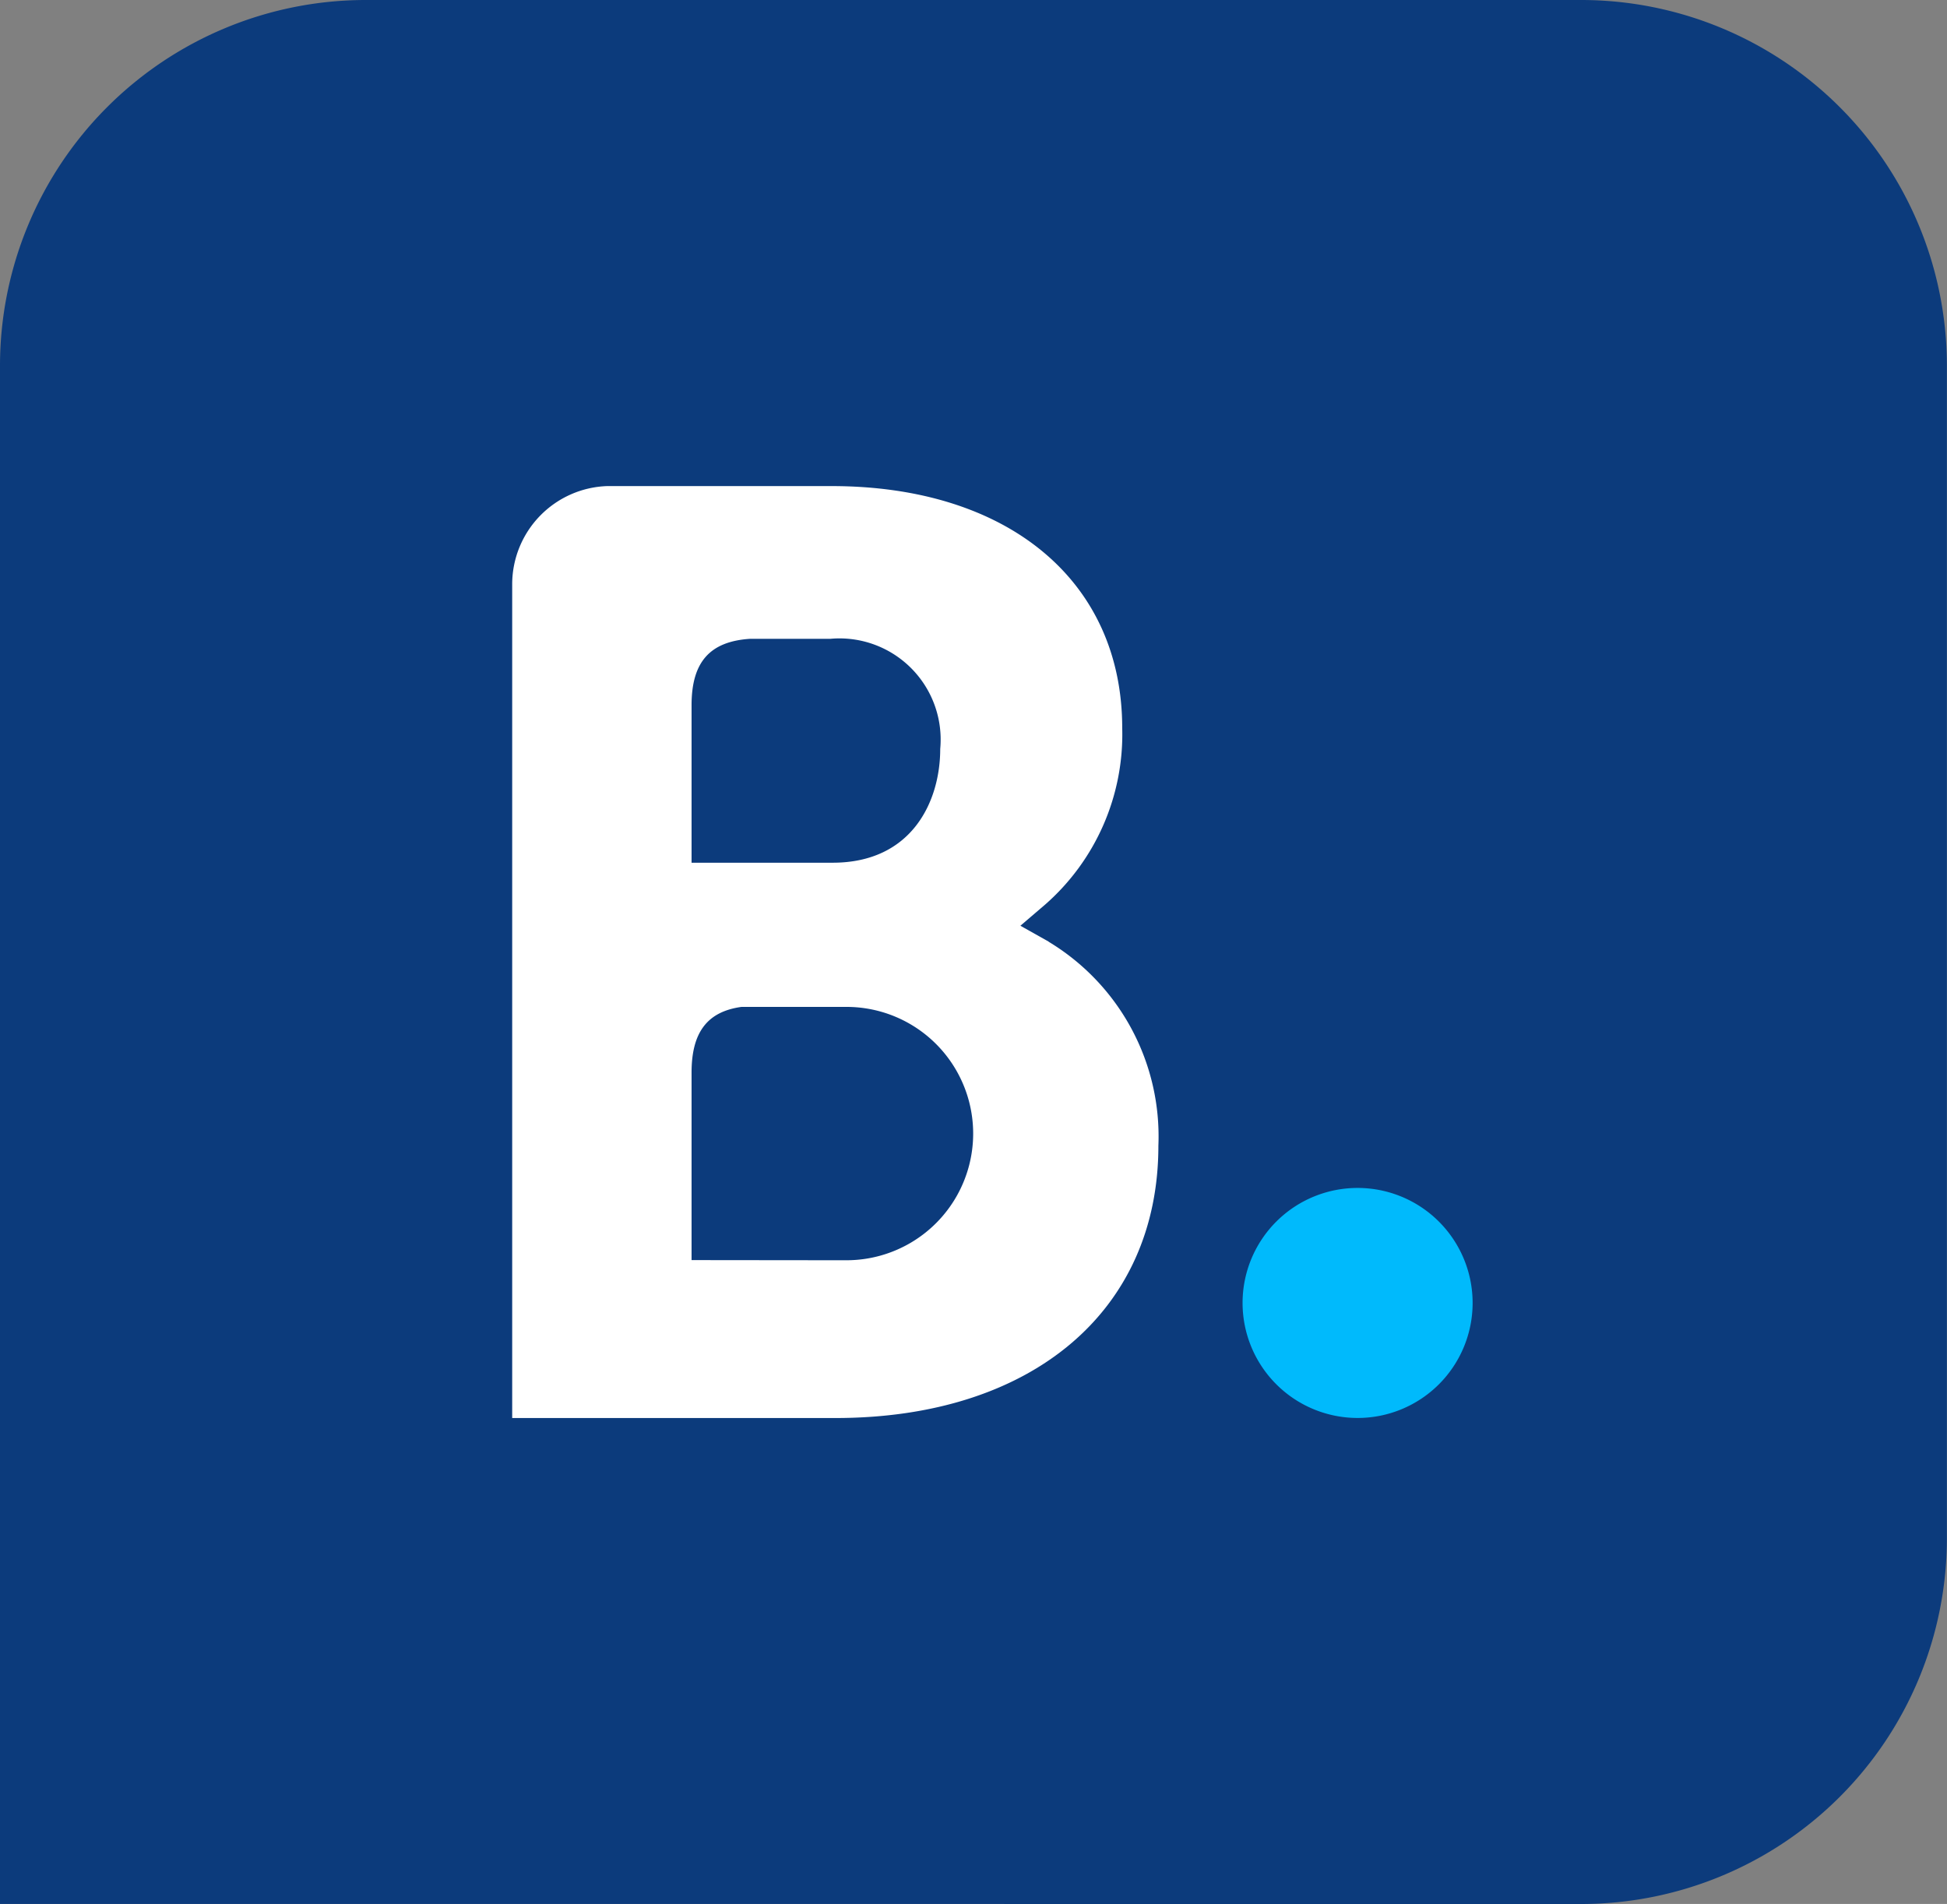 <svg xmlns="http://www.w3.org/2000/svg" width="69.773" height="68.237" viewBox="0 0 69.773 68.237">
  <rect x="0" y="0" width="69.773" height="68.237" fill="#808080" stroke="none"/>
  <g id="Group_1300" data-name="Group 1300" transform="translate(-55.684)">
    <path id="Union_1" data-name="Union 1" d="M34.849,68.237H0V13.1A13.109,13.109,0,0,1,13.1,0H56.669a13.109,13.109,0,0,1,13.1,13.1V55.138a13.109,13.109,0,0,1-13.1,13.1Z" transform="translate(55.684)" fill="#0c3b7c"/>
    <g id="Group_1249" data-name="Group 1249" transform="translate(74.039 17.418)">
      <path id="Path_908" data-name="Path 908" d="M781.871,709.818l-5.62-.006v-6.72c0-1.436.557-2.183,1.785-2.354h3.834a4.54,4.54,0,0,1,0,9.079Zm-5.62-18.124v-1.769c0-1.547.655-2.284,2.091-2.379h2.877a3.626,3.626,0,0,1,3.943,3.946c0,1.881-1.013,4.078-3.854,4.078h-5.057Zm12.8,6.706-1.016-.571.887-.759a8.111,8.111,0,0,0,2.762-6.325c0-5.273-4.089-8.673-10.417-8.673h-7.221v0h-.823a3.525,3.525,0,0,0-3.4,3.482v29.918h11.584c7.033,0,11.573-3.829,11.573-9.759a8.146,8.146,0,0,0-3.932-7.31" transform="translate(-769.823 -682.069)" fill="#fff"/>
      <path id="Path_909" data-name="Path 909" d="M1794.688,1670.307a4.122,4.122,0,1,1,4.115,4.134,4.124,4.124,0,0,1-4.115-4.134" transform="translate(-1768.514 -1641.04)" fill="#00bafc"/>
    </g>
  </g>
</svg>
